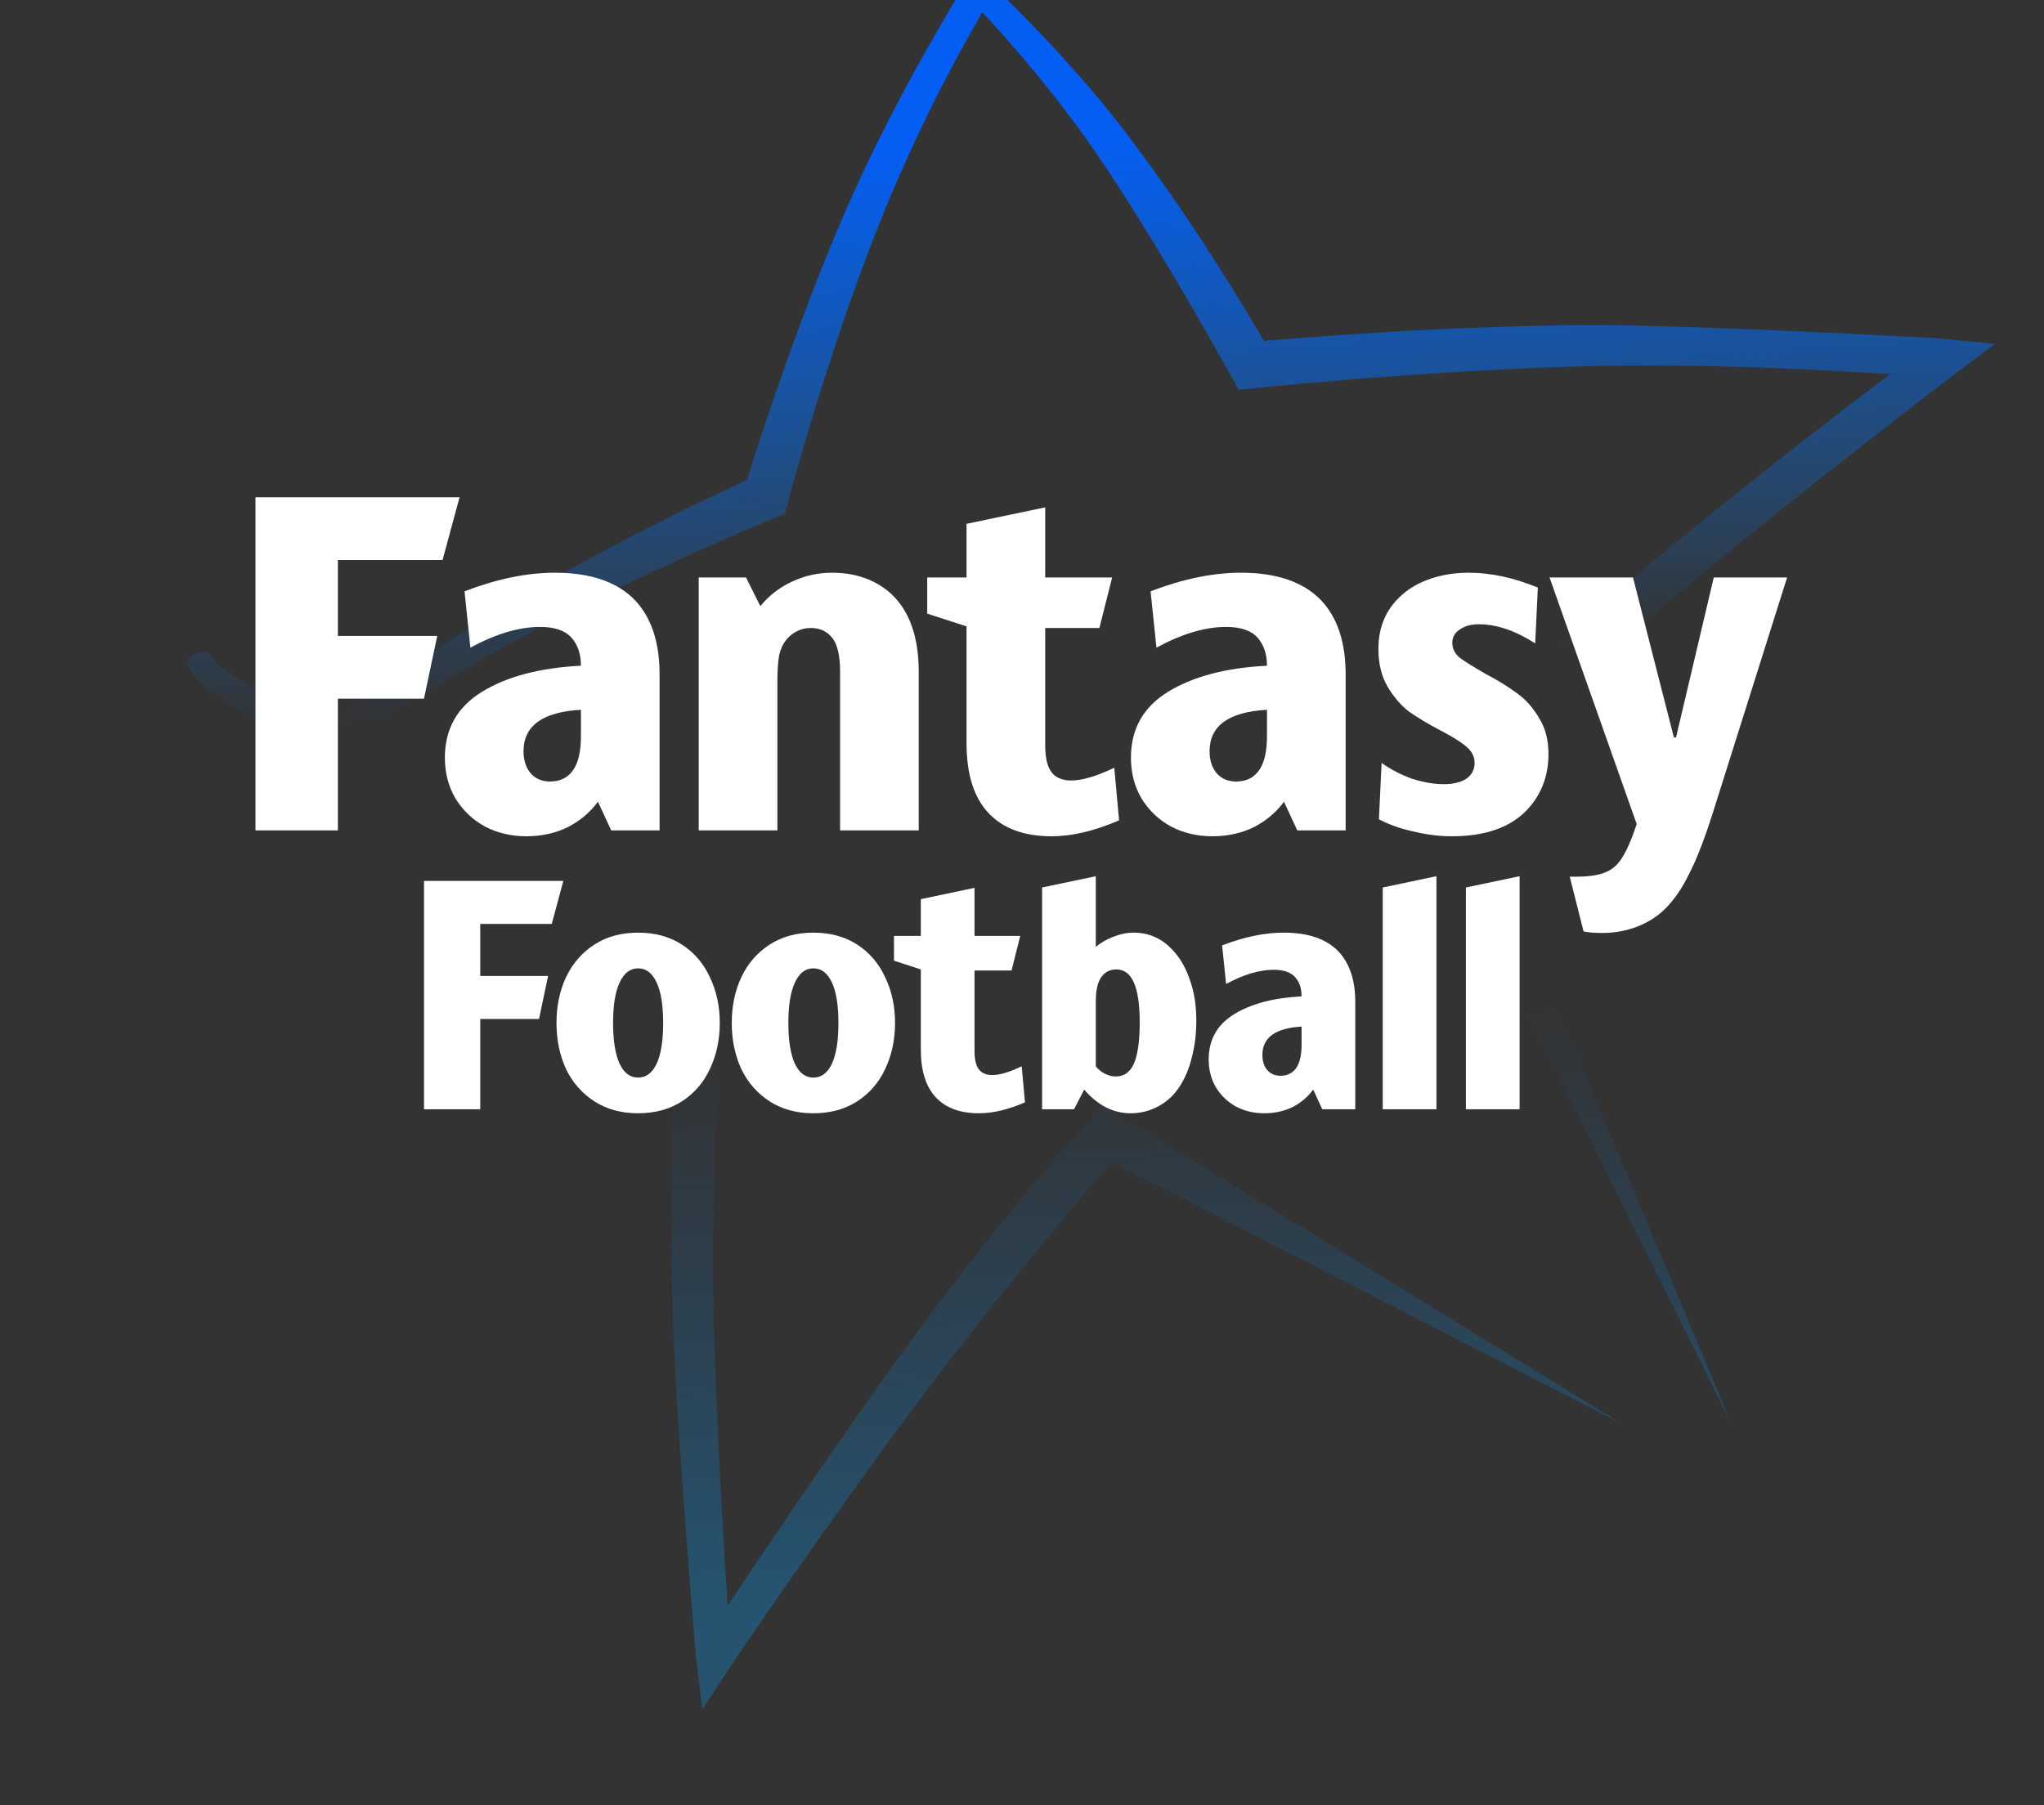 <svg width="180" height="159" viewBox="0 0 180 159" fill="none" xmlns="http://www.w3.org/2000/svg">
<rect x="0" y="0" width="180" height="159" fill="#333333" stroke="none"/>
<path fill-rule="evenodd" clip-rule="evenodd" d="M170.732 29.801C170.732 29.801 147.93 28.516 138.442 28.636C129.383 28.759 120.284 29.276 111.3 30.026C109.606 27.113 105.127 19.574 99.204 11.762C94.164 5.115 87.72 -0.974 87.72 -0.974L85.824 -2.64L84.623 -0.786C84.623 -0.786 79.2 7.919 74.925 17.524C70.76 26.878 67.029 38.229 65.773 42.281C59.873 44.959 53.118 48.469 47.516 51.622C41.651 54.945 34.33 59.687 28.331 64.185C24.065 61.729 21.272 59.958 19.865 59.032C19.232 58.615 18.881 58.252 18.565 57.68C18.209 57.038 16.111 57.741 16.543 58.587C16.988 59.459 17.557 60.177 18.505 60.864C19.452 61.552 23.45 64.182 26.108 65.901C22.56 68.682 19.139 71.629 15.964 74.848C11.357 79.549 7.153 84.837 4.555 90.967C4.445 91.227 4.506 91.503 4.688 91.582C4.87 91.661 5.111 91.518 5.232 91.262C8.017 85.385 12.335 80.392 17.04 75.973C20.481 72.763 24.183 69.848 28.021 67.125C38.316 73.697 48.987 79.665 59.845 85.232C59.17 94.682 59.017 104.046 59.168 113.454C59.345 123.315 61.274 145.733 61.274 145.733L61.842 150.54L64.565 146.421C64.565 146.421 73.41 133.31 81.786 122.219C89.167 112.445 96.801 103.604 97.94 102.35L142.897 125.445L97.103 97.318C97.103 97.318 88.336 106.73 79.07 119.653C71.59 130.083 64.078 141.419 64.078 141.419C64.078 141.419 62.851 122.76 62.811 113.412C62.784 103.667 63.016 93.317 64.088 82.802C54.504 78.514 40.969 71.558 30.468 65.437C36.409 61.523 43.098 57.538 49.01 54.507C54.919 51.496 61.846 48.227 69.118 45.246C70.633 39.454 73.92 28.388 77.751 18.912C81.602 9.388 85.803 2.35 86.489 1.074C87.27 1.896 92.203 7.138 96.643 13.644C102.421 22.11 109.082 34.333 109.082 34.333C109.082 34.333 123.889 32.732 138.281 32.297C150.494 31.928 162.201 32.686 166.472 32.954C163.529 35.11 156.435 40.578 148.007 47.425C139.577 54.272 130.418 62.347 124.161 68.486C152.49 125.445 152.49 125.445 152.49 125.445L129.022 69.337C133.84 64.516 142.09 57.028 150.088 50.393C159.091 42.925 171.626 33.338 171.626 33.338L175.68 30.294L170.732 29.801Z" fill="url(#paint0_linear)"/>
<path d="M37.339 77.589H49.609L48.587 81.374H42.292V85.96H48.267L47.468 89.745H42.292V97.699H37.339V77.589Z" fill="white"/>
<path d="M56.195 98.052C54.704 98.052 53.415 97.699 52.329 96.994C51.242 96.288 50.412 95.336 49.837 94.139C49.283 92.92 49.006 91.573 49.006 90.098C49.006 88.622 49.283 87.286 49.837 86.088C50.412 84.87 51.242 83.907 52.329 83.202C53.415 82.496 54.704 82.143 56.195 82.143C57.687 82.143 58.975 82.496 60.062 83.202C61.148 83.907 61.968 84.87 62.522 86.088C63.097 87.286 63.385 88.622 63.385 90.098C63.385 91.573 63.097 92.92 62.522 94.139C61.968 95.336 61.148 96.288 60.062 96.994C58.975 97.699 57.687 98.052 56.195 98.052ZM56.195 94.909C56.898 94.909 57.441 94.502 57.825 93.69C58.208 92.856 58.4 91.659 58.4 90.098C58.4 88.537 58.208 87.35 57.825 86.537C57.441 85.704 56.898 85.287 56.195 85.287C55.492 85.287 54.949 85.704 54.566 86.537C54.182 87.35 53.99 88.537 53.99 90.098C53.99 91.659 54.182 92.856 54.566 93.69C54.949 94.502 55.492 94.909 56.195 94.909Z" fill="white"/>
<path d="M71.63 98.052C70.139 98.052 68.85 97.699 67.764 96.994C66.678 96.288 65.847 95.336 65.272 94.139C64.718 92.92 64.441 91.573 64.441 90.098C64.441 88.622 64.718 87.286 65.272 86.088C65.847 84.87 66.678 83.907 67.764 83.202C68.85 82.496 70.139 82.143 71.63 82.143C73.122 82.143 74.41 82.496 75.497 83.202C76.583 83.907 77.403 84.87 77.957 86.088C78.532 87.286 78.82 88.622 78.82 90.098C78.82 91.573 78.532 92.92 77.957 94.139C77.403 95.336 76.583 96.288 75.497 96.994C74.41 97.699 73.122 98.052 71.63 98.052ZM71.63 94.909C72.333 94.909 72.877 94.502 73.26 93.69C73.644 92.856 73.835 91.659 73.835 90.098C73.835 88.537 73.644 87.35 73.26 86.537C72.877 85.704 72.333 85.287 71.63 85.287C70.927 85.287 70.384 85.704 70.001 86.537C69.617 87.35 69.426 88.537 69.426 90.098C69.426 91.659 69.617 92.856 70.001 93.69C70.384 94.502 70.927 94.909 71.63 94.909Z" fill="white"/>
<path d="M86.203 98.052C84.562 98.052 83.306 97.592 82.432 96.673C81.538 95.732 81.09 94.321 81.09 92.439V85.383L78.726 84.613V82.432H81.09V79.193L85.819 78.198V82.432H89.846L89.079 85.479H85.819V92.567C85.819 93.401 85.979 93.979 86.299 94.299C86.554 94.556 86.916 94.684 87.385 94.684C88.045 94.684 88.908 94.428 89.973 93.915L90.261 97.09C88.791 97.731 87.438 98.052 86.203 98.052Z" fill="white"/>
<path d="M99.567 98.052C98.033 98.052 96.67 97.357 95.477 95.967L94.582 97.699H91.77V78.166L96.499 77.172V83.394C96.968 83.009 97.49 82.71 98.065 82.496C98.662 82.261 99.247 82.143 99.823 82.143C101.165 82.143 102.304 82.646 103.242 83.651C103.902 84.335 104.413 85.212 104.775 86.281C105.159 87.329 105.35 88.537 105.35 89.905C105.35 91.038 105.223 92.097 104.967 93.081C104.733 94.064 104.381 94.919 103.913 95.647C103.444 96.395 102.826 96.983 102.059 97.41C101.292 97.838 100.462 98.052 99.567 98.052ZM98.257 94.812C98.939 94.812 99.45 94.481 99.791 93.818C100.174 93.049 100.366 91.787 100.366 90.034C100.366 86.933 99.684 85.383 98.321 85.383C97.682 85.383 97.202 85.661 96.883 86.217C96.627 86.666 96.499 87.329 96.499 88.205V93.915C96.67 94.15 96.925 94.364 97.266 94.556C97.607 94.727 97.937 94.812 98.257 94.812Z" fill="white"/>
<path d="M111.33 98.052C110.435 98.052 109.615 97.86 108.869 97.475C108.124 97.068 107.527 96.502 107.08 95.775C106.654 95.048 106.441 94.225 106.441 93.305C106.441 91.573 107.186 90.247 108.677 89.328C110.169 88.409 112.15 87.885 114.621 87.756C114.621 87.051 114.429 86.484 114.046 86.056C113.662 85.629 113.034 85.415 112.16 85.415C110.904 85.415 109.508 85.832 107.974 86.666L107.623 83.266C109.561 82.518 111.372 82.143 113.055 82.143C115.185 82.143 116.783 82.689 117.848 83.779C118.849 84.827 119.35 86.324 119.35 88.269V97.699H116.442L115.643 95.967C115.175 96.609 114.568 97.122 113.822 97.507C113.076 97.87 112.246 98.052 111.33 98.052ZM112.767 94.748C113.364 94.748 113.822 94.524 114.141 94.075C114.461 93.626 114.621 92.931 114.621 91.99V90.418C112.32 90.547 111.17 91.381 111.17 92.92C111.17 93.455 111.308 93.893 111.585 94.235C111.883 94.577 112.278 94.748 112.767 94.748Z" fill="white"/>
<path d="M121.768 78.166L126.497 77.172V97.699H121.768V78.166Z" fill="white"/>
<path d="M129.09 78.166L133.819 77.172V97.699H129.09V78.166Z" fill="white"/>
<path d="M22.5 43.796H40.471L38.974 49.319H29.754V56.011H38.506L37.336 61.534H29.754V73.14H22.5V43.796Z" fill="white"/>
<path d="M46.337 73.655C45.027 73.655 43.826 73.374 42.734 72.812C41.642 72.22 40.768 71.393 40.113 70.332C39.489 69.271 39.177 68.07 39.177 66.728C39.177 64.201 40.269 62.267 42.453 60.925C44.637 59.584 47.538 58.819 51.158 58.632C51.158 57.602 50.877 56.776 50.315 56.152C49.754 55.528 48.833 55.216 47.554 55.216C45.713 55.216 43.67 55.824 41.423 57.041L40.908 52.08C43.748 50.988 46.4 50.442 48.864 50.442C51.984 50.442 54.325 51.238 55.885 52.829C57.351 54.358 58.084 56.542 58.084 59.381V73.14H53.825L52.655 70.613C51.969 71.549 51.08 72.298 49.988 72.859C48.896 73.39 47.679 73.655 46.337 73.655ZM48.443 68.834C49.317 68.834 49.988 68.507 50.456 67.852C50.924 67.196 51.158 66.182 51.158 64.81V62.516C47.788 62.704 46.103 63.92 46.103 66.167C46.103 66.947 46.306 67.586 46.712 68.086C47.148 68.585 47.726 68.834 48.443 68.834Z" fill="white"/>
<path d="M61.532 50.863H65.698L66.961 53.39C67.679 52.486 68.599 51.768 69.722 51.238C70.846 50.707 72.031 50.442 73.279 50.442C74.465 50.442 75.541 50.645 76.508 51.05C77.475 51.456 78.287 52.033 78.942 52.782C80.252 54.28 80.907 56.417 80.907 59.194V73.14H73.981V59.194C73.981 57.852 73.778 56.885 73.373 56.292C72.905 55.637 72.249 55.309 71.407 55.309C70.97 55.309 70.565 55.403 70.19 55.59C69.816 55.777 69.504 56.027 69.254 56.339C68.942 56.713 68.724 57.197 68.599 57.79C68.505 58.351 68.459 59.131 68.459 60.13V73.14H61.532V50.863Z" fill="white"/>
<path d="M92.604 73.655C90.202 73.655 88.361 72.984 87.082 71.642C85.771 70.27 85.116 68.21 85.116 65.465V55.169L81.653 54.046V50.863H85.116V46.136L92.043 44.686V50.863H97.939L96.816 55.309H92.043V65.652C92.043 66.869 92.277 67.711 92.745 68.179C93.119 68.554 93.649 68.741 94.336 68.741C95.303 68.741 96.567 68.366 98.127 67.618L98.548 72.251C96.395 73.187 94.414 73.655 92.604 73.655Z" fill="white"/>
<path d="M106.753 73.655C105.443 73.655 104.242 73.374 103.15 72.812C102.058 72.22 101.184 71.393 100.529 70.332C99.905 69.271 99.593 68.07 99.593 66.728C99.593 64.201 100.685 62.267 102.869 60.925C105.053 59.584 107.954 58.819 111.574 58.632C111.574 57.602 111.293 56.776 110.731 56.152C110.17 55.528 109.249 55.216 107.97 55.216C106.129 55.216 104.086 55.824 101.839 57.041L101.324 52.08C104.164 50.988 106.816 50.442 109.28 50.442C112.4 50.442 114.74 51.238 116.3 52.829C117.767 54.358 118.5 56.542 118.5 59.381V73.14H114.241L113.071 70.613C112.385 71.549 111.496 72.298 110.404 72.859C109.312 73.39 108.095 73.655 106.753 73.655ZM108.859 68.834C109.733 68.834 110.404 68.507 110.872 67.852C111.34 67.196 111.574 66.182 111.574 64.81V62.516C108.204 62.704 106.519 63.92 106.519 66.167C106.519 66.947 106.722 67.586 107.128 68.086C107.564 68.585 108.142 68.834 108.859 68.834Z" fill="white"/>
<path d="M127.845 73.655C126.753 73.655 125.63 73.514 124.475 73.234C123.321 72.984 122.307 72.625 121.433 72.157L121.667 67.196C122.51 67.789 123.415 68.257 124.382 68.6C125.38 68.912 126.301 69.068 127.143 69.068C127.954 69.068 128.609 68.912 129.109 68.6C129.608 68.257 129.857 67.789 129.857 67.196C129.857 66.635 129.608 66.151 129.109 65.746C128.641 65.34 127.892 64.872 126.862 64.342C125.739 63.749 124.803 63.187 124.054 62.657C123.337 62.095 122.713 61.362 122.182 60.457C121.652 59.552 121.387 58.445 121.387 57.134C121.387 55.2 122.073 53.624 123.446 52.408C124.132 51.784 124.99 51.3 126.02 50.957C127.049 50.614 128.157 50.442 129.343 50.442C131.277 50.442 133.305 50.879 135.427 51.752L135.193 56.666C133.445 55.543 131.792 54.982 130.232 54.982C129.545 54.982 128.984 55.138 128.547 55.45C128.11 55.73 127.892 56.12 127.892 56.62C127.892 57.119 128.11 57.556 128.547 57.93C129.015 58.273 129.764 58.741 130.793 59.334C131.917 59.927 132.853 60.504 133.601 61.066C134.35 61.596 134.99 62.314 135.52 63.218C136.082 64.092 136.363 65.153 136.363 66.401C136.363 68.366 135.723 70.02 134.444 71.362C132.977 72.89 130.778 73.655 127.845 73.655Z" fill="white"/>
<path d="M141.09 82.172C140.404 82.172 139.858 82.126 139.452 82.032L138.236 77.212H138.844C139.718 77.212 140.42 77.134 140.95 76.978C141.512 76.822 141.98 76.556 142.354 76.182C142.947 75.589 143.54 74.388 144.132 72.578L136.457 50.863H143.805L147.408 64.95H147.596L150.918 50.863H157.377L150.731 71.923C150.014 74.138 149.343 75.839 148.719 77.024C148.126 78.241 147.44 79.24 146.66 80.02C145.973 80.706 145.146 81.236 144.179 81.611C143.212 81.985 142.182 82.172 141.09 82.172Z" fill="white"/>
<defs>
<linearGradient id="paint0_linear" x1="92.52" y1="138.21" x2="84.785" y2="12.919" gradientUnits="userSpaceOnUse">
<stop stop-color="#039DFD" stop-opacity="0.3"/>
<stop offset="0.373" stop-color="#0388FA" stop-opacity="0"/>
<stop offset="0.623" stop-color="#037EF9" stop-opacity="0"/>
<stop offset="1" stop-color="#045EF4"/>
</linearGradient>
</defs>
</svg>

